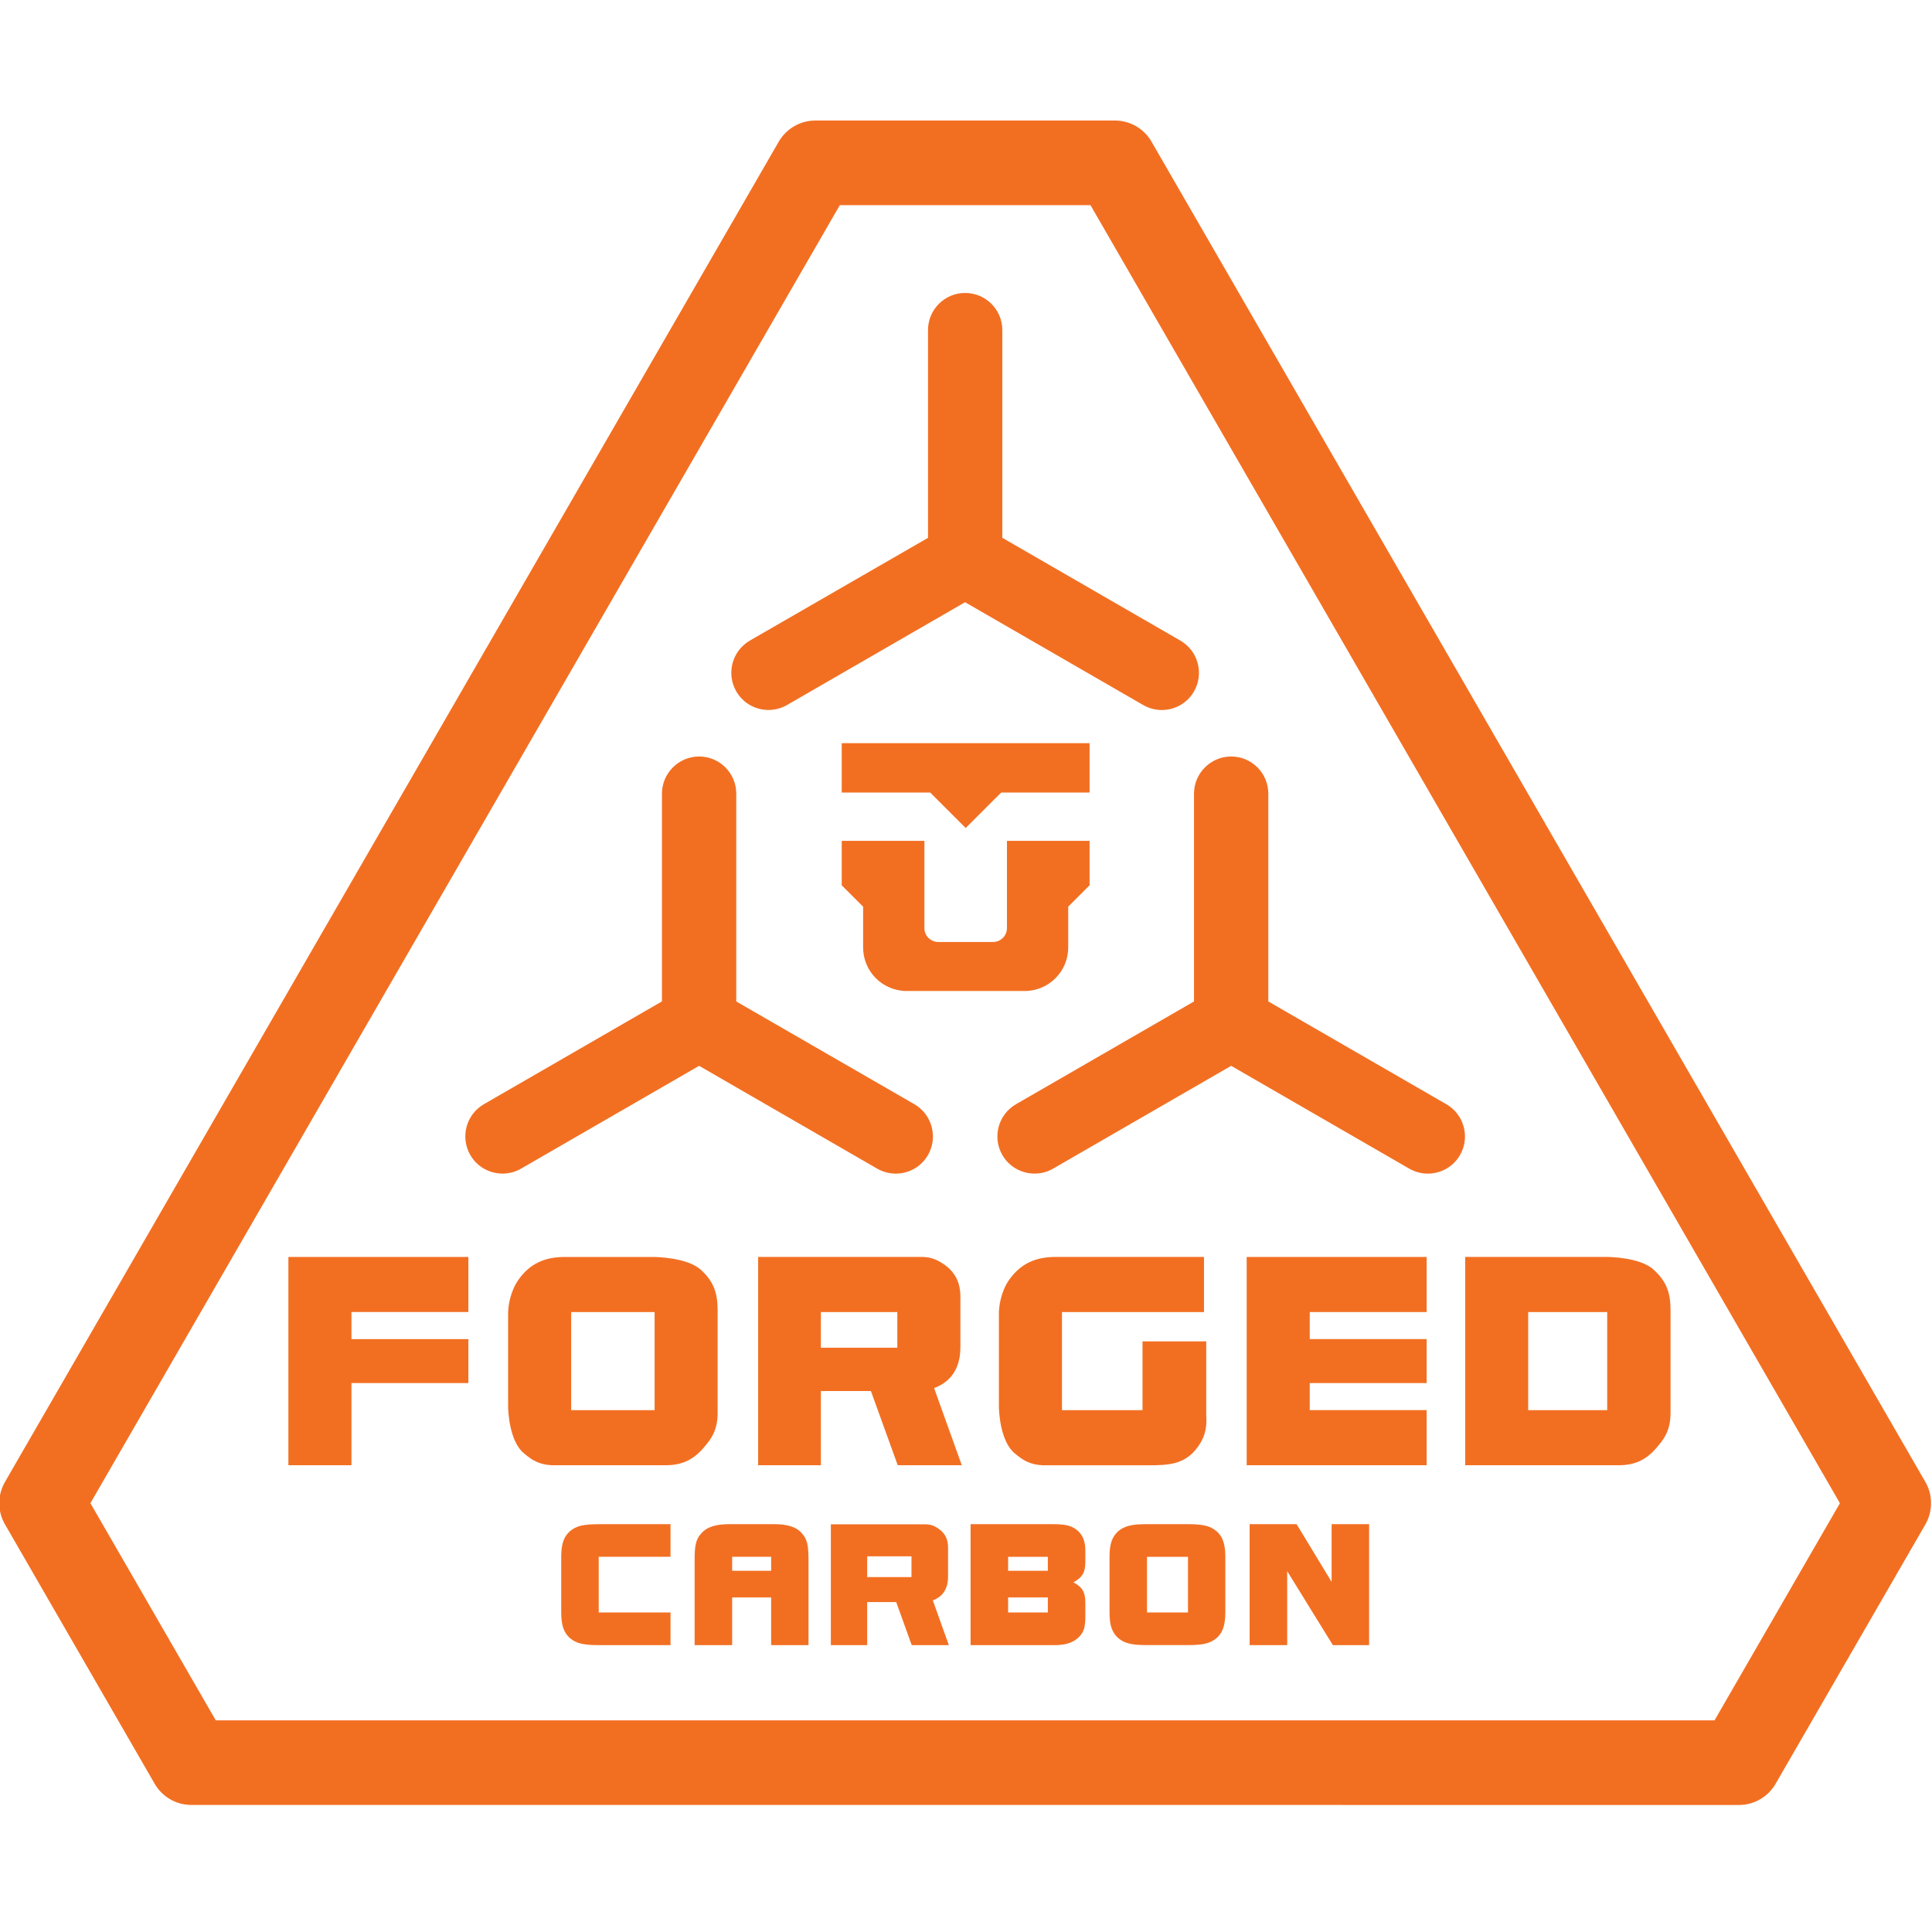 <?xml version="1.0" encoding="UTF-8" standalone="no"?>
<!DOCTYPE svg PUBLIC "-//W3C//DTD SVG 1.1//EN" "http://www.w3.org/Graphics/SVG/1.1/DTD/svg11.dtd">
<svg width="100%" height="100%" viewBox="0 0 60 60" version="1.1" xmlns="http://www.w3.org/2000/svg" xmlns:xlink="http://www.w3.org/1999/xlink" xml:space="preserve" style="fill-rule:evenodd;clip-rule:evenodd;stroke-linejoin:round;stroke-miterlimit:1.414;">
    <g transform="matrix(0.905,0,0,0.905,-198.648,-848.614)">
        <g>
            <path d="M247.67,982.719L250.293,982.719L250.293,983.943L247.67,983.943L247.67,982.719ZM252.505,987.975L251.555,985.328C251.96,985.179 252.457,984.82 252.457,983.931L252.457,982.184C252.457,981.702 252.272,981.342 251.889,981.079C251.615,980.894 251.397,980.817 251.048,980.828L245.517,980.828L245.517,987.975L247.67,987.975L247.67,985.43L249.387,985.43L250.307,987.975L252.505,987.975Z" style="fill:rgb(242,111,34);fill-rule:nonzero;"/>
            <path d="M231.561,987.976L229.397,987.976L229.397,980.829L235.573,980.829L235.573,982.718L231.561,982.718L231.561,983.648L235.573,983.648L235.573,985.156L231.561,985.156L231.561,987.976Z" style="fill:rgb(242,111,34);fill-rule:nonzero;"/>
            <path d="M239.101,986.085L241.964,986.085L241.964,982.719L239.101,982.719L239.101,986.085ZM236.937,982.828C236.926,982.522 237.014,982.009 237.289,981.615C237.68,981.058 238.193,980.829 238.882,980.829L241.942,980.829C241.976,980.829 243.092,980.84 243.56,981.277C243.997,981.68 244.127,982.074 244.127,982.664L244.127,986.216C244.118,986.664 243.997,986.97 243.703,987.309C243.331,987.768 242.937,987.976 242.347,987.976L238.435,987.976C238.019,987.954 237.779,987.823 237.473,987.561C236.981,987.146 236.937,986.128 236.937,985.954L236.937,982.828Z" style="fill:rgb(242,111,34);fill-rule:nonzero;"/>
            <path d="M260.817,982.719L255.943,982.719L255.943,986.085L258.707,986.085L258.707,983.725L260.894,983.725L260.894,986.282C260.927,986.731 260.828,987.08 260.533,987.44C260.117,987.944 259.593,987.977 258.938,987.977L255.277,987.977C254.86,987.955 254.62,987.823 254.314,987.561C253.822,987.145 253.779,986.129 253.779,985.954L253.779,982.829C253.768,982.523 253.855,982.007 254.128,981.616C254.523,981.058 255.035,980.828 255.724,980.828L260.817,980.828L260.817,982.719Z" style="fill:rgb(242,111,34);fill-rule:nonzero;"/>
            <path d="M262.282,980.829L268.457,980.829L268.457,982.719L264.446,982.719L264.446,983.647L268.457,983.647L268.457,985.156L264.446,985.156L264.446,986.084L268.457,986.084L268.457,987.976L262.282,987.976L262.282,980.829Z" style="fill:rgb(242,111,34);fill-rule:nonzero;"/>
            <path d="M274.653,982.719L271.942,982.719L271.942,986.085L274.653,986.085L274.653,982.719ZM269.78,980.828L274.642,980.828C274.665,980.828 275.791,980.828 276.26,981.277C276.698,981.68 276.827,982.074 276.827,982.664L276.827,986.217C276.818,986.664 276.698,986.97 276.403,987.309C276.031,987.769 275.637,987.976 275.047,987.976L269.78,987.976L269.78,980.828Z" style="fill:rgb(242,111,34);fill-rule:nonzero;"/>
            <path d="M248.385,963.198L248.385,964.891L251.421,964.892L252.639,966.109L253.857,964.892L256.891,964.892L256.891,963.198L248.385,963.198ZM254.055,969.544C254.055,969.806 253.841,970.02 253.577,970.02L251.698,970.02C251.435,970.02 251.222,969.806 251.222,969.544L251.222,966.55L248.385,966.55L248.385,968.075L249.119,968.808L249.119,970.207C249.119,971.034 249.788,971.702 250.616,971.702L254.662,971.702C255.488,971.702 256.157,971.034 256.157,970.207L256.157,968.808L256.891,968.075L256.891,966.55L254.055,966.55L254.055,969.544Z" style="fill:rgb(242,111,34);fill-rule:nonzero;"/>
            <path d="M226.905,996.73L278.336,996.731L282.639,989.279L256.921,944.735L248.32,944.735L222.603,989.278L226.905,996.73ZM279.173,999.635L226.066,999.633C225.547,999.633 225.068,999.356 224.809,998.908L219.67,990.003C219.411,989.554 219.411,989.001 219.67,988.551L246.224,942.557C246.484,942.107 246.964,941.831 247.481,941.831L257.759,941.831C258.278,941.831 258.758,942.107 259.016,942.557L285.573,988.552C285.831,989.002 285.831,989.555 285.573,990.005L280.431,998.909C280.171,999.359 279.691,999.635 279.173,999.635" style="fill:rgb(242,111,34);fill-rule:nonzero;"/>
            <path d="M261.75,973.997C261.047,973.997 260.474,973.426 260.474,972.723L260.474,964.931C260.474,964.227 261.047,963.655 261.75,963.655C262.453,963.655 263.024,964.227 263.024,964.931L263.024,972.723C263.024,973.426 262.453,973.997 261.75,973.997" style="fill:rgb(242,111,34);fill-rule:nonzero;"/>
            <path d="M255.003,977.968C254.561,977.968 254.133,977.739 253.897,977.331C253.546,976.721 253.755,975.94 254.366,975.587L261.115,971.691C261.724,971.342 262.503,971.549 262.856,972.16C263.207,972.768 262.999,973.55 262.388,973.901L255.639,977.798C255.439,977.914 255.22,977.968 255.003,977.968" style="fill:rgb(242,111,34);fill-rule:nonzero;"/>
            <path d="M268.497,977.969C268.28,977.969 268.061,977.913 267.861,977.799L261.112,973.902C260.503,973.549 260.294,972.769 260.647,972.159C260.997,971.55 261.777,971.34 262.388,971.694L269.134,975.588C269.745,975.941 269.954,976.721 269.602,977.332C269.366,977.741 268.937,977.969 268.497,977.969" style="fill:rgb(242,111,34);fill-rule:nonzero;"/>
            <path d="M243.492,973.997C242.789,973.997 242.216,973.426 242.216,972.723L242.216,964.931C242.216,964.227 242.789,963.655 243.492,963.655C244.195,963.655 244.766,964.227 244.766,964.931L244.766,972.723C244.766,973.426 244.195,973.997 243.492,973.997" style="fill:rgb(242,111,34);fill-rule:nonzero;"/>
            <path d="M250.239,977.969C250.024,977.969 249.803,977.913 249.603,977.799L242.854,973.902C242.245,973.549 242.036,972.769 242.389,972.159C242.739,971.55 243.517,971.34 244.13,971.694L250.879,975.588C251.487,975.941 251.696,976.721 251.345,977.332C251.109,977.741 250.681,977.969 250.239,977.969" style="fill:rgb(242,111,34);fill-rule:nonzero;"/>
            <path d="M236.745,977.968C236.303,977.968 235.875,977.739 235.639,977.331C235.288,976.721 235.495,975.94 236.105,975.587L242.854,971.691C243.465,971.342 244.245,971.549 244.595,972.16C244.948,972.768 244.739,973.55 244.13,973.901L237.381,977.798C237.181,977.914 236.96,977.968 236.745,977.968" style="fill:rgb(242,111,34);fill-rule:nonzero;"/>
            <path d="M245.873,962.058C245.431,962.058 245.003,961.83 244.767,961.421C244.414,960.81 244.625,960.03 245.233,959.677L251.985,955.783C252.595,955.432 253.373,955.639 253.726,956.25C254.077,956.861 253.869,957.64 253.258,957.991L246.509,961.888C246.309,962.003 246.09,962.058 245.873,962.058" style="fill:rgb(242,111,34);fill-rule:nonzero;"/>
            <path d="M259.368,962.06C259.151,962.06 258.932,962.003 258.732,961.89L251.981,957.993C251.372,957.64 251.164,956.859 251.515,956.25C251.867,955.641 252.646,955.431 253.259,955.782L260.008,959.679C260.616,960.031 260.825,960.813 260.473,961.423C260.238,961.832 259.808,962.06 259.368,962.06" style="fill:rgb(242,111,34);fill-rule:nonzero;"/>
            <path d="M252.62,958.088C251.917,958.088 251.346,957.517 251.346,956.812L251.346,949.022C251.346,948.318 251.917,947.748 252.62,947.748C253.324,947.748 253.896,948.318 253.896,949.022L253.896,956.812C253.896,957.517 253.324,958.088 252.62,958.088" style="fill:rgb(242,111,34);fill-rule:nonzero;"/>
            <path d="M249.259,991.102L250.779,991.102L250.779,991.814L249.259,991.814L249.259,991.102ZM252.061,994.149L251.511,992.613C251.745,992.529 252.034,992.32 252.034,991.806L252.034,990.792C252.034,990.512 251.927,990.303 251.705,990.152C251.546,990.043 251.419,989.998 251.216,990.004L248.012,990.004L248.012,994.149L249.259,994.149L249.259,992.672L250.255,992.672L250.787,994.149L252.061,994.149Z" style="fill:rgb(242,111,34);fill-rule:nonzero;"/>
            <path d="M242.51,994.149L240.046,994.149C239.913,994.149 239.798,994.145 239.697,994.136C239.599,994.129 239.511,994.115 239.433,994.096C239.356,994.077 239.288,994.053 239.227,994.022C239.168,993.991 239.11,993.951 239.056,993.907C238.953,993.815 238.878,993.701 238.828,993.561C238.783,993.422 238.759,993.245 238.759,993.029L238.759,991.118C238.759,990.903 238.783,990.725 238.828,990.587C238.878,990.447 238.953,990.332 239.056,990.242C239.11,990.196 239.168,990.158 239.227,990.127C239.288,990.097 239.356,990.07 239.433,990.051C239.511,990.034 239.599,990.02 239.697,990.011C239.798,990.004 239.913,989.999 240.046,989.999L242.51,989.999L242.51,991.118L240.046,991.118L240.046,993.029L242.51,993.029L242.51,994.149Z" style="fill:rgb(242,111,34);fill-rule:nonzero;"/>
            <path d="M245.963,991.118L244.625,991.118L244.625,991.598L245.963,991.598L245.963,991.118ZM244.625,994.149L243.337,994.149L243.337,991.249C243.337,991.117 243.34,991.003 243.346,990.908C243.353,990.812 243.364,990.73 243.382,990.662C243.398,990.594 243.419,990.532 243.447,990.482C243.472,990.429 243.509,990.378 243.555,990.328C243.651,990.212 243.777,990.129 243.935,990.076C244.093,990.024 244.291,989.998 244.527,989.998L246.063,989.998C246.299,989.998 246.497,990.024 246.653,990.076C246.811,990.129 246.937,990.212 247.033,990.328C247.075,990.378 247.109,990.429 247.137,990.482C247.163,990.532 247.184,990.594 247.202,990.662C247.217,990.73 247.229,990.812 247.235,990.908C247.241,991.003 247.245,991.117 247.245,991.249L247.245,994.149L245.963,994.149L245.963,992.512L244.625,992.512L244.625,994.149Z" style="fill:rgb(242,111,34);fill-rule:nonzero;"/>
            <path d="M255.458,992.512L254.095,992.512L254.095,993.028L255.458,993.028L255.458,992.512ZM255.458,991.119L254.095,991.119L254.095,991.599L255.458,991.599L255.458,991.119ZM252.807,989.998L255.631,989.998C255.835,989.998 255.994,990.012 256.111,990.037C256.227,990.061 256.333,990.109 256.429,990.178C256.64,990.332 256.745,990.57 256.745,990.889L256.745,991.306C256.745,991.479 256.715,991.618 256.653,991.722C256.589,991.826 256.484,991.916 256.334,991.996C256.414,992.038 256.479,992.079 256.531,992.124C256.583,992.167 256.624,992.216 256.657,992.271C256.687,992.323 256.711,992.385 256.723,992.454C256.739,992.522 256.745,992.602 256.745,992.694L256.745,993.19C256.745,993.369 256.726,993.511 256.69,993.616C256.653,993.723 256.588,993.817 256.497,993.9C256.396,993.987 256.285,994.05 256.157,994.089C256.031,994.13 255.872,994.149 255.682,994.149L252.807,994.149L252.807,989.998Z" style="fill:rgb(242,111,34);fill-rule:nonzero;"/>
            <path d="M260.267,991.119L258.861,991.119L258.861,993.029L260.267,993.029L260.267,991.119ZM261.549,993.028C261.549,993.244 261.525,993.421 261.477,993.561C261.431,993.7 261.355,993.814 261.25,993.906C261.142,993.997 261.017,994.06 260.875,994.095C260.731,994.132 260.529,994.148 260.267,994.148L258.861,994.148C258.729,994.148 258.614,994.144 258.513,994.137C258.412,994.128 258.325,994.114 258.249,994.095C258.172,994.076 258.104,994.052 258.043,994.021C257.983,993.991 257.926,993.952 257.872,993.906C257.769,993.814 257.692,993.7 257.644,993.561C257.596,993.421 257.575,993.244 257.575,993.028L257.575,991.119C257.575,990.903 257.596,990.727 257.644,990.586C257.692,990.447 257.769,990.333 257.872,990.242C257.926,990.195 257.983,990.157 258.043,990.127C258.104,990.096 258.172,990.072 258.249,990.052C258.325,990.033 258.412,990.019 258.513,990.01C258.614,990.003 258.729,989.998 258.861,989.998L260.267,989.998C260.529,989.998 260.731,990.018 260.875,990.052C261.017,990.087 261.142,990.15 261.25,990.242C261.355,990.333 261.431,990.447 261.477,990.583C261.525,990.721 261.549,990.898 261.549,991.119L261.549,993.028Z" style="fill:rgb(242,111,34);fill-rule:nonzero;"/>
        </g>
        <path d="M262.383,989.999L263.995,989.999L265.196,991.978L265.196,989.999L266.483,989.999L266.483,994.149L265.239,994.149L263.672,991.611L263.672,994.149L262.383,994.149L262.383,989.999Z" style="fill:rgb(242,111,34);fill-rule:nonzero;"/>
    </g>
</svg>
